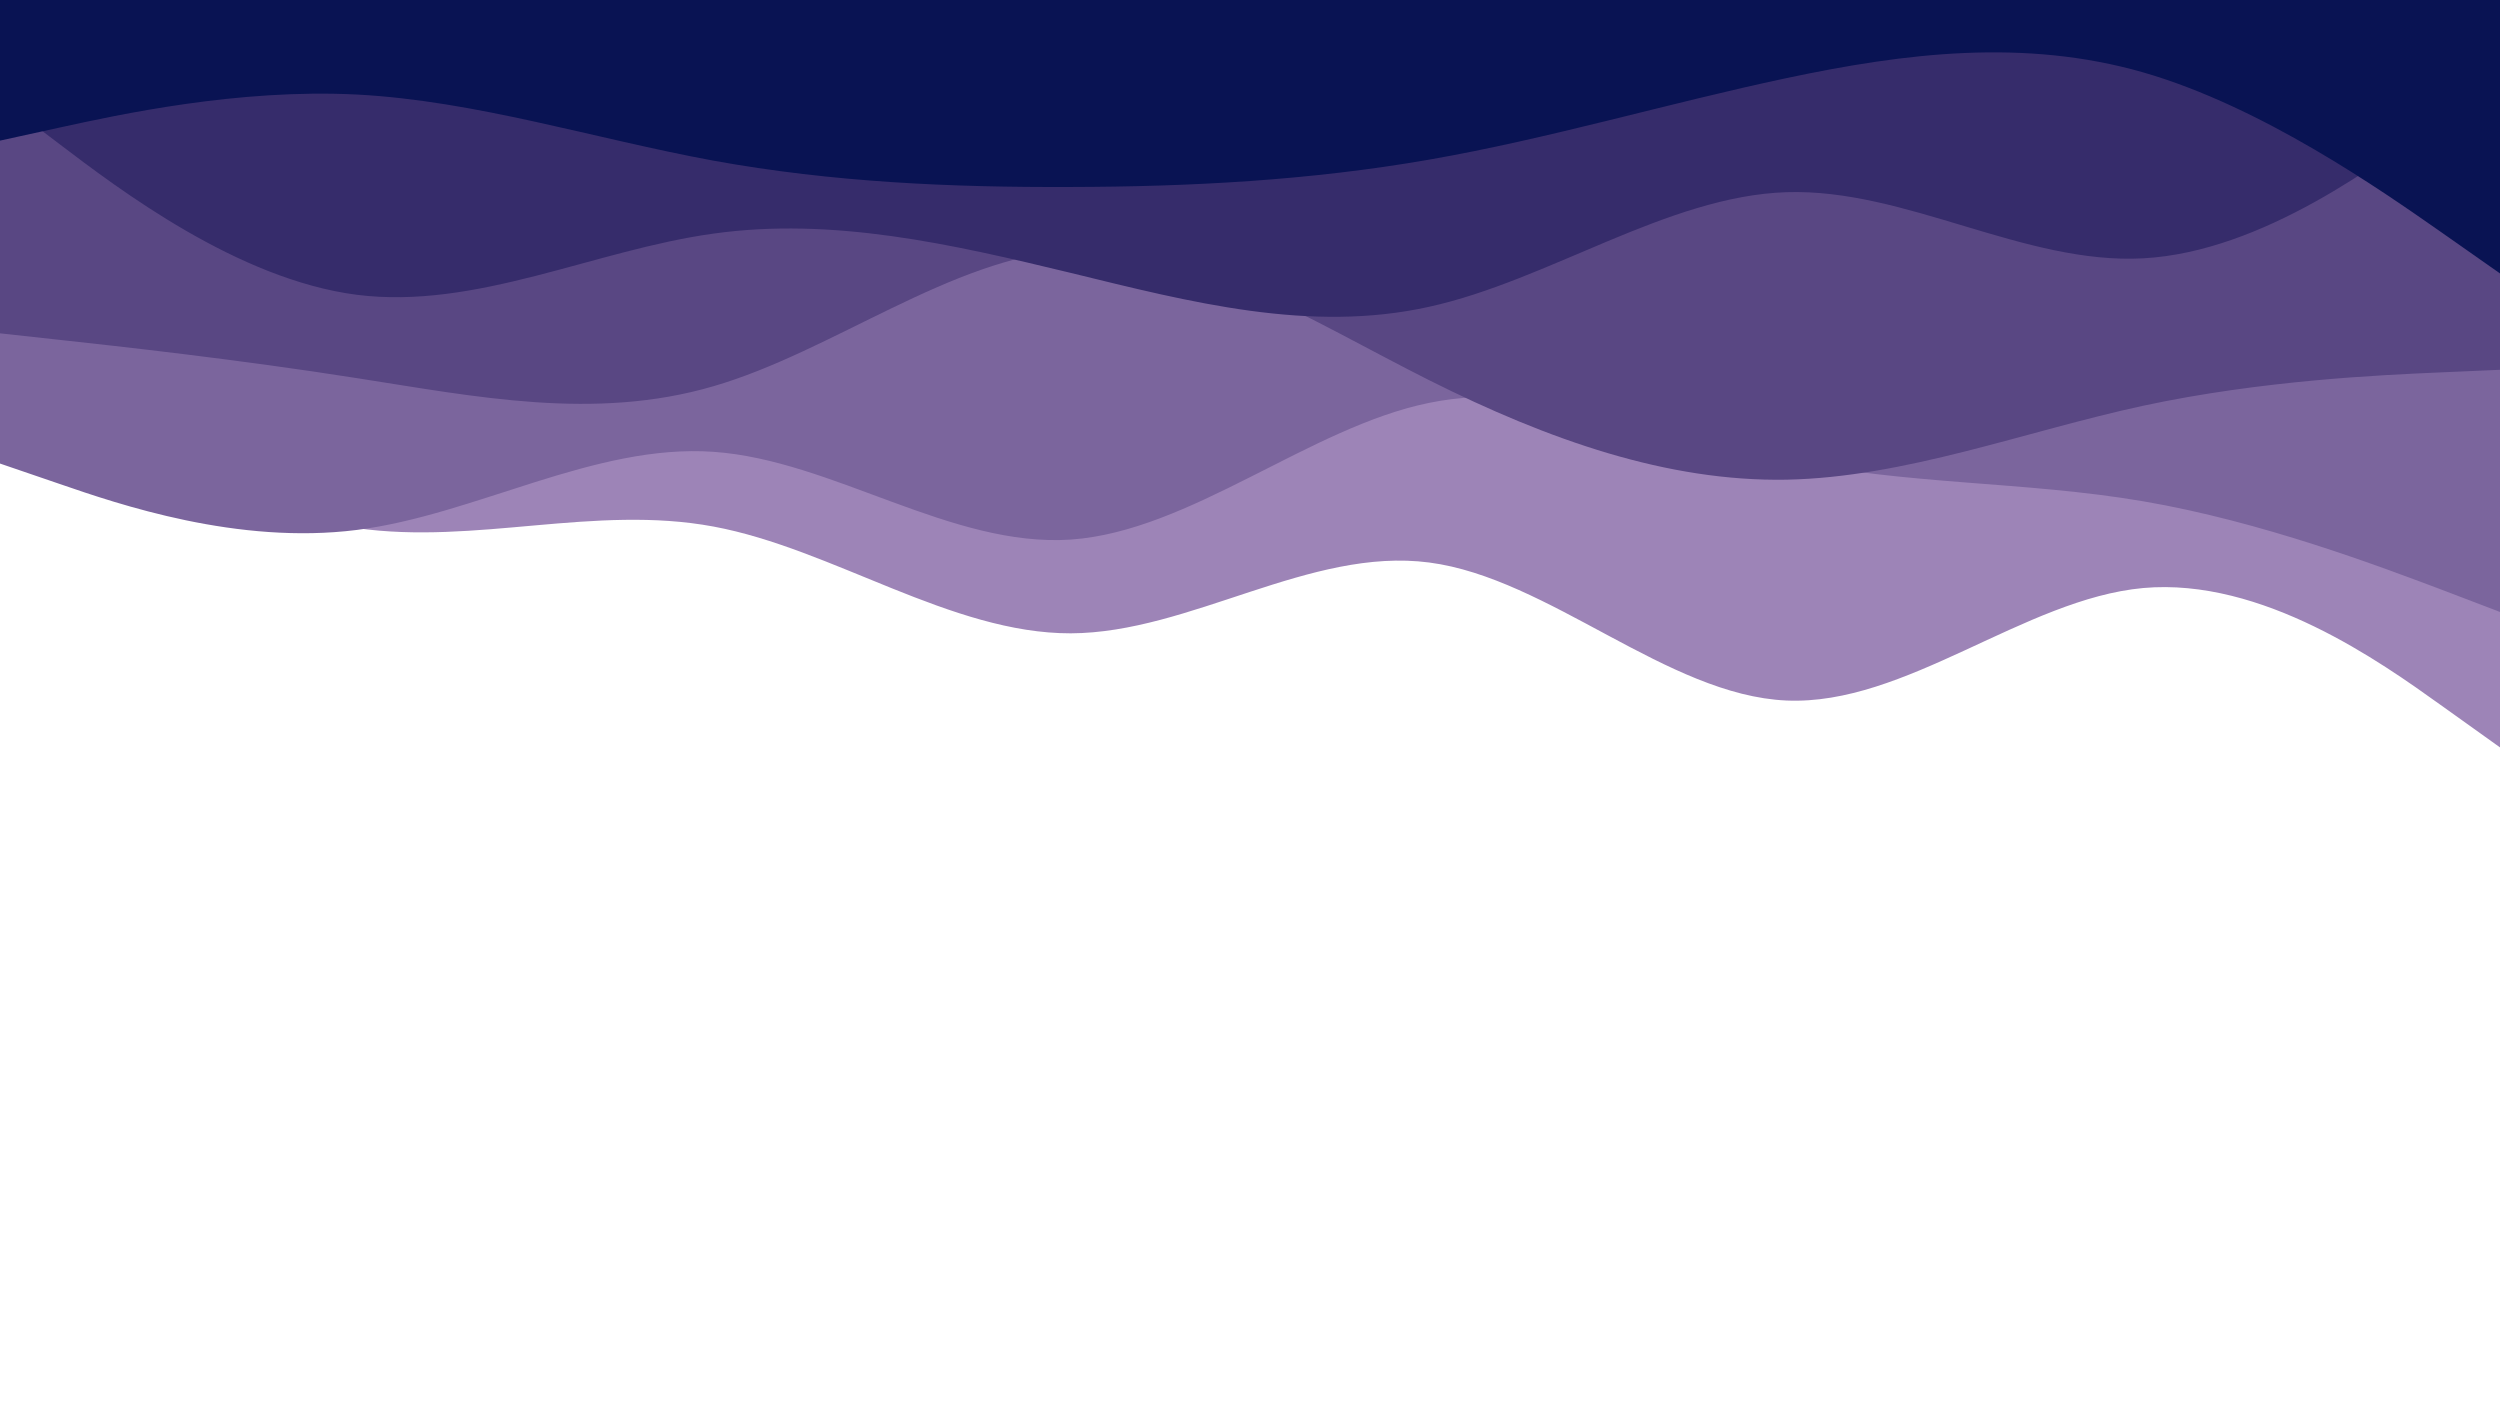 <svg id="visual" viewBox="0 0 960 540" width="960" height="540" xmlns="http://www.w3.org/2000/svg" xmlns:xlink="http://www.w3.org/1999/xlink" version="1.1"><rect x="0" y="0" width="960" height="540" fill="#ffffff"></rect><path d="M0 139L22.8 153.3C45.7 167.7 91.3 196.3 137 202.8C182.7 209.3 228.3 193.7 274 202.2C319.7 210.7 365.3 243.3 411.2 243.2C457 243 503 210 548.8 216C594.7 222 640.3 267 686 269C731.7 271 777.3 230 823 225.8C868.7 221.7 914.3 254.3 937.2 270.7L960 287L960 0L937.2 0C914.3 0 868.7 0 823 0C777.3 0 731.7 0 686 0C640.3 0 594.7 0 548.8 0C503 0 457 0 411.2 0C365.3 0 319.7 0 274 0C228.3 0 182.7 0 137 0C91.3 0 45.7 0 22.8 0L0 0Z" fill="#9d84b7"></path><path d="M0 178L22.8 185.8C45.7 193.7 91.3 209.3 137 203.5C182.7 197.7 228.3 170.3 274 173.5C319.7 176.7 365.3 210.3 411.2 207.2C457 204 503 164 548.8 154.7C594.7 145.3 640.3 166.7 686 176.5C731.7 186.3 777.3 184.7 823 192.5C868.7 200.3 914.3 217.7 937.2 226.3L960 235L960 0L937.2 0C914.3 0 868.7 0 823 0C777.3 0 731.7 0 686 0C640.3 0 594.7 0 548.8 0C503 0 457 0 411.2 0C365.3 0 319.7 0 274 0C228.3 0 182.7 0 137 0C91.3 0 45.7 0 22.8 0L0 0Z" fill="#7b659d"></path><path d="M0 128L22.8 130.5C45.7 133 91.3 138 137 145.2C182.7 152.3 228.3 161.7 274 148.3C319.7 135 365.3 99 411.2 96C457 93 503 123 548.8 146C594.7 169 640.3 185 686 184.2C731.7 183.3 777.3 165.7 823 155.8C868.7 146 914.3 144 937.2 143L960 142L960 0L937.2 0C914.3 0 868.7 0 823 0C777.3 0 731.7 0 686 0C640.3 0 594.7 0 548.8 0C503 0 457 0 411.2 0C365.3 0 319.7 0 274 0C228.3 0 182.7 0 137 0C91.3 0 45.7 0 22.8 0L0 0Z" fill="#594783"></path><path d="M0 38L22.8 55.3C45.7 72.7 91.3 107.3 137 113.2C182.7 119 228.3 96 274 89.7C319.7 83.3 365.3 93.7 411.2 104.8C457 116 503 128 548.8 117.8C594.7 107.7 640.3 75.3 686 73.8C731.7 72.3 777.3 101.7 823 99.2C868.7 96.7 914.3 62.3 937.2 45.2L960 28L960 0L937.2 0C914.3 0 868.7 0 823 0C777.3 0 731.7 0 686 0C640.3 0 594.7 0 548.8 0C503 0 457 0 411.2 0C365.3 0 319.7 0 274 0C228.3 0 182.7 0 137 0C91.3 0 45.7 0 22.8 0L0 0Z" fill="#362c6b"></path><path d="M0 54L22.8 49C45.7 44 91.3 34 137 36.3C182.7 38.7 228.3 53.3 274 61.7C319.7 70 365.3 72 411.2 71.8C457 71.7 503 69.3 548.8 61.3C594.7 53.3 640.3 39.7 686 30C731.7 20.3 777.3 14.7 823 27.8C868.7 41 914.3 73 937.2 89L960 105L960 0L937.2 0C914.3 0 868.7 0 823 0C777.3 0 731.7 0 686 0C640.3 0 594.7 0 548.8 0C503 0 457 0 411.2 0C365.3 0 319.7 0 274 0C228.3 0 182.7 0 137 0C91.3 0 45.7 0 22.8 0L0 0Z" fill="#091353"></path></svg>